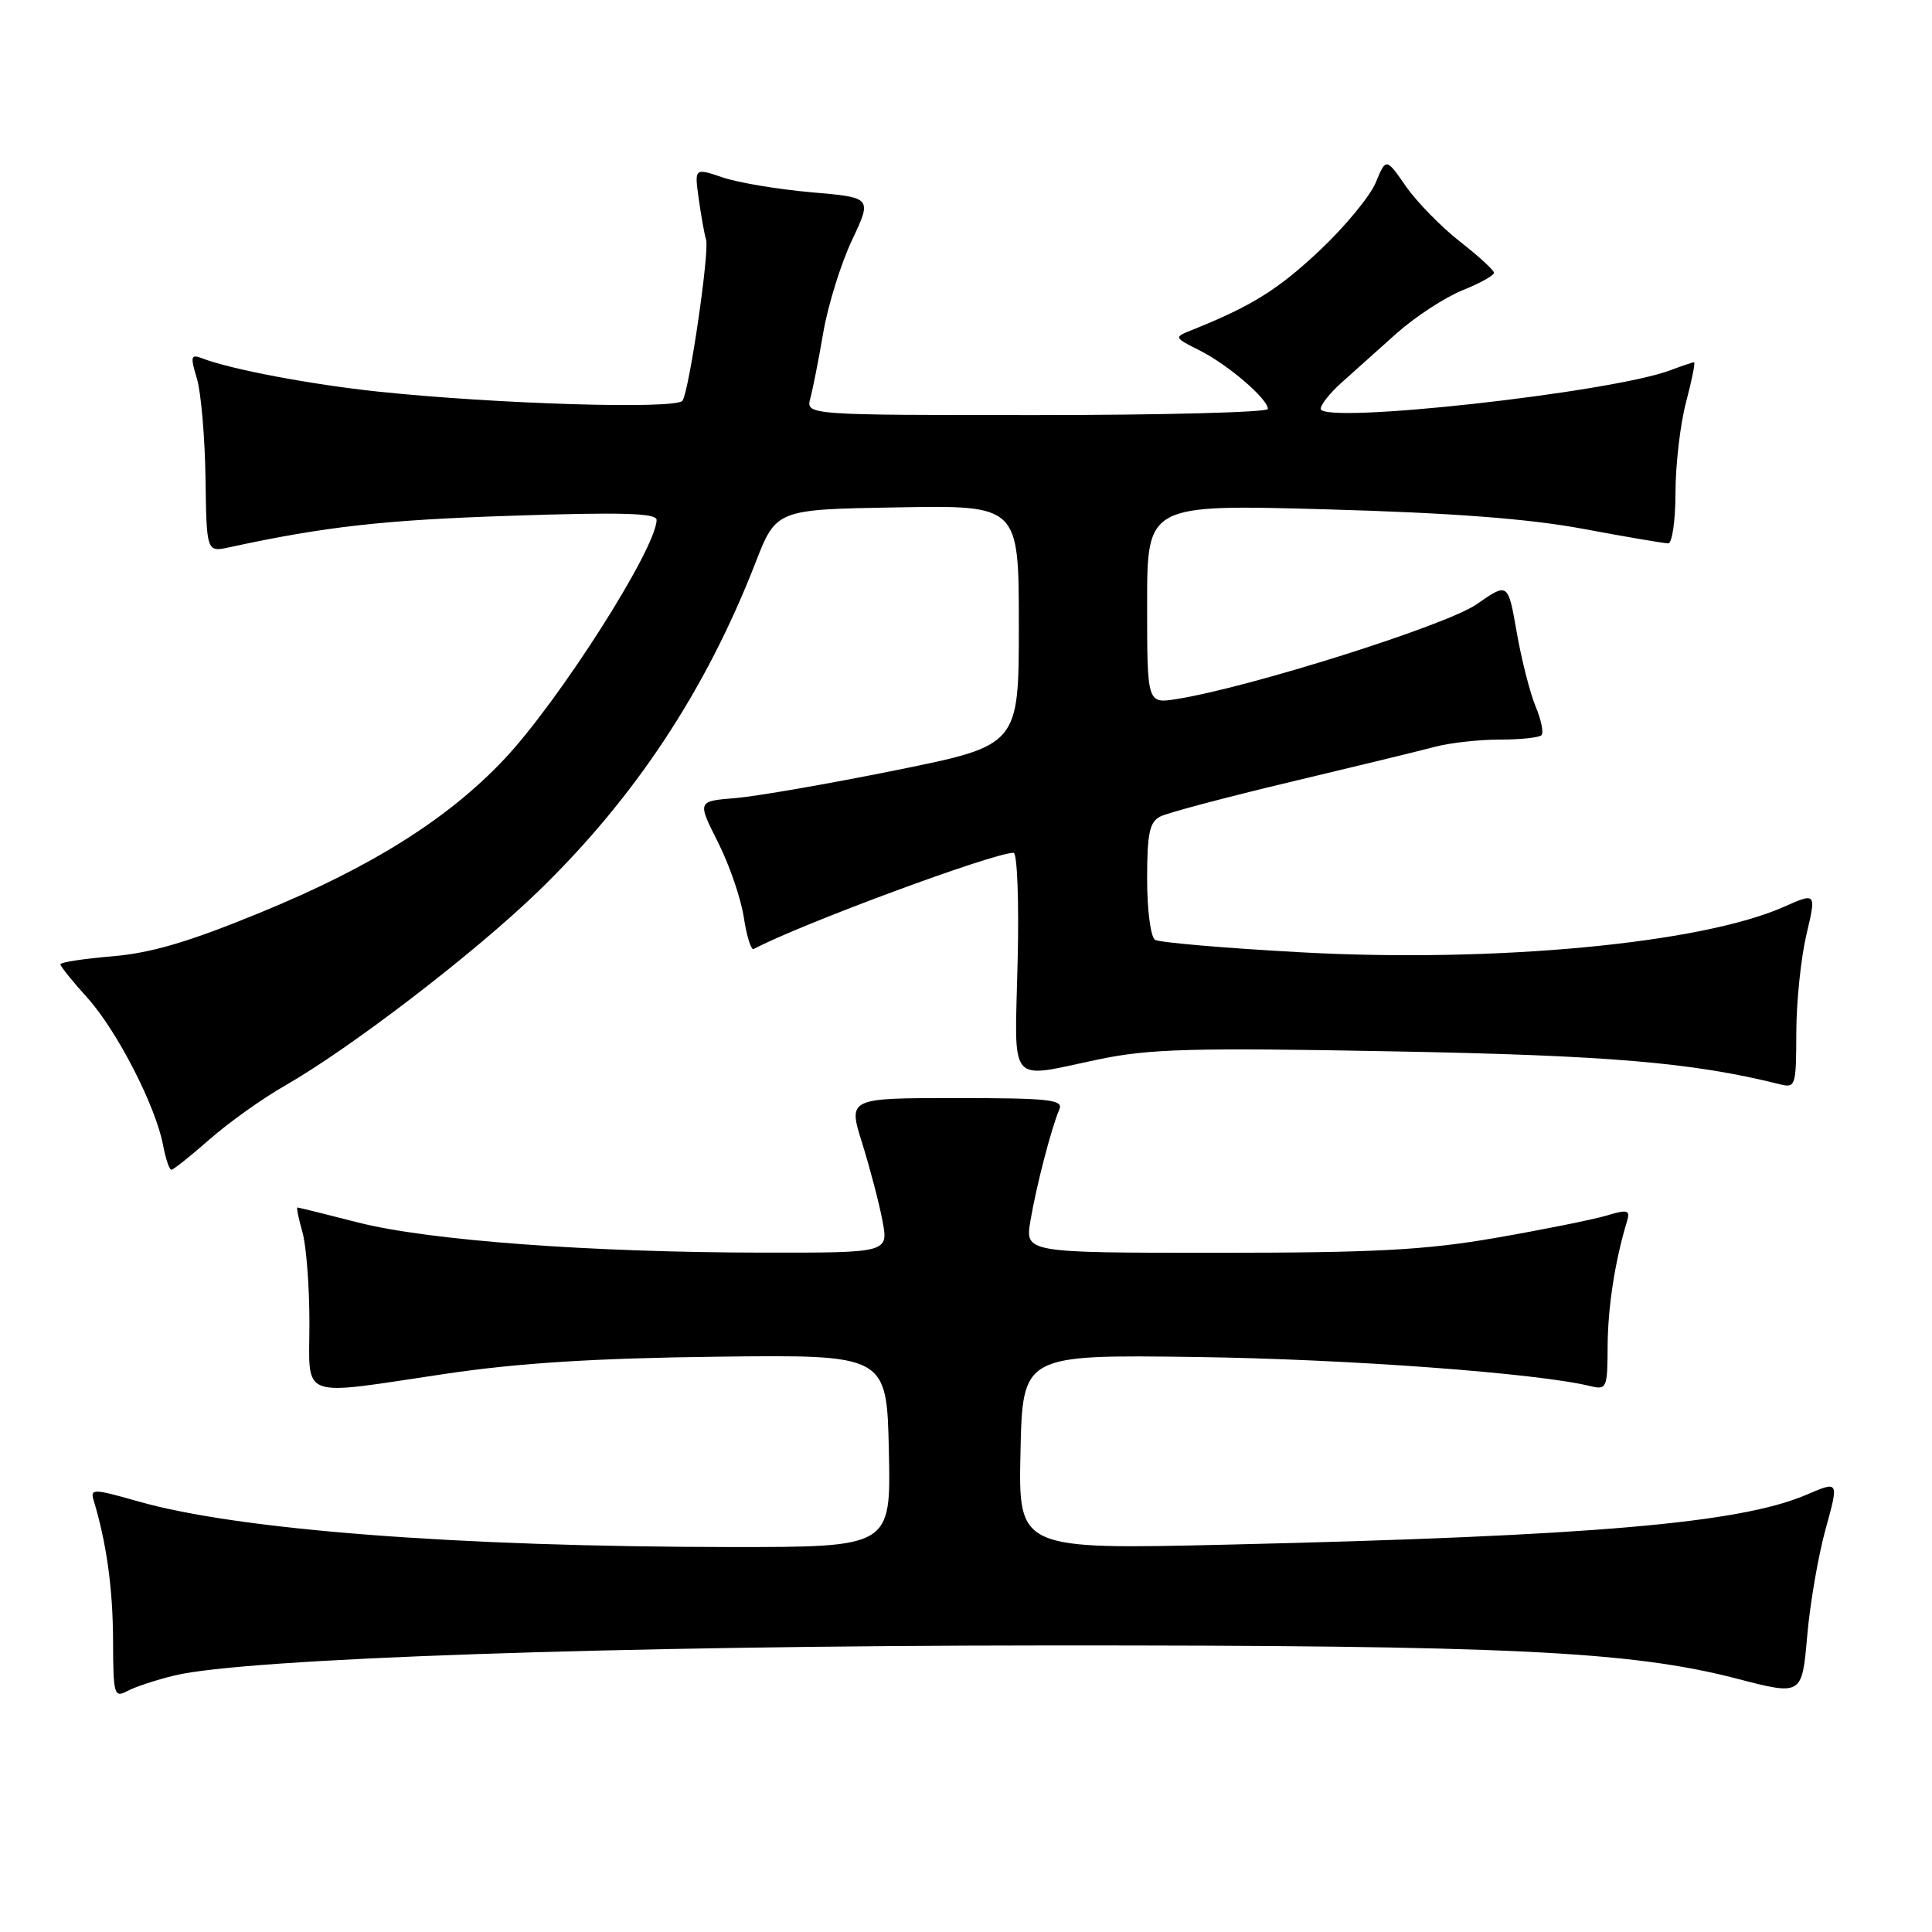 <?xml version="1.0" encoding="UTF-8" standalone="no"?>
<!DOCTYPE svg PUBLIC "-//W3C//DTD SVG 1.1//EN" "http://www.w3.org/Graphics/SVG/1.1/DTD/svg11.dtd" >
<svg xmlns="http://www.w3.org/2000/svg" xmlns:xlink="http://www.w3.org/1999/xlink" version="1.1" viewBox="0 0 256 256">
 <g >
 <path fill="currentColor"
d=" M 23.12 222.01 C 32.45 219.75 81.64 218.06 138.70 218.03 C 199.82 218.00 216.08 218.78 230.14 222.43 C 238.77 224.67 238.77 224.67 239.46 216.81 C 239.83 212.48 240.94 206.08 241.91 202.58 C 243.67 196.21 243.67 196.21 239.37 198.06 C 230.53 201.84 211.01 203.53 162.72 204.67 C 134.94 205.32 134.94 205.32 135.22 192.41 C 135.50 179.50 135.50 179.50 158.50 179.81 C 178.50 180.08 203.70 181.94 210.75 183.67 C 212.89 184.19 213.00 183.93 213.02 178.36 C 213.05 173.19 213.99 167.08 215.59 161.81 C 216.04 160.32 215.68 160.23 212.80 161.09 C 210.98 161.62 204.39 162.95 198.15 164.03 C 188.87 165.64 182.15 166.00 161.31 166.00 C 135.82 166.00 135.82 166.00 136.54 161.75 C 137.31 157.17 139.32 149.43 140.37 147.00 C 140.93 145.71 139.05 145.50 126.69 145.50 C 112.36 145.50 112.36 145.50 114.25 151.50 C 115.28 154.80 116.49 159.41 116.93 161.75 C 117.74 166.00 117.74 166.00 101.12 165.98 C 78.25 165.96 56.73 164.36 47.46 161.99 C 43.18 160.89 39.56 160.00 39.41 160.00 C 39.26 160.00 39.56 161.46 40.07 163.24 C 40.58 165.03 41.00 170.43 41.00 175.24 C 41.00 185.61 39.27 184.97 59.15 182.02 C 68.67 180.61 78.96 179.96 95.00 179.77 C 117.50 179.50 117.50 179.50 117.78 192.25 C 118.06 205.00 118.06 205.00 96.78 204.99 C 60.58 204.96 31.52 202.72 18.30 198.94 C 12.36 197.25 11.94 197.24 12.41 198.81 C 14.12 204.46 14.95 210.45 14.98 217.29 C 15.00 224.58 15.12 225.01 16.87 224.07 C 17.90 223.52 20.71 222.59 23.12 222.01 Z  M 27.76 150.98 C 30.27 148.77 34.78 145.55 37.78 143.84 C 46.53 138.83 62.86 126.30 71.34 118.09 C 84.11 105.72 93.52 91.48 100.08 74.63 C 102.85 67.50 102.85 67.50 118.92 67.23 C 135.00 66.95 135.00 66.95 135.00 82.85 C 135.00 98.76 135.00 98.76 118.75 102.05 C 109.81 103.86 100.23 105.52 97.45 105.75 C 92.39 106.16 92.39 106.16 95.14 111.61 C 96.65 114.60 98.19 119.09 98.56 121.57 C 98.94 124.05 99.52 125.94 99.87 125.75 C 105.93 122.51 131.61 113.00 134.30 113.00 C 134.79 113.00 135.04 119.43 134.84 127.50 C 134.45 144.18 133.39 142.92 145.64 140.36 C 152.34 138.97 158.08 138.81 184.50 139.31 C 213.16 139.84 224.25 140.78 235.75 143.65 C 237.93 144.20 238.00 143.99 238.02 136.86 C 238.02 132.81 238.63 126.97 239.35 123.88 C 240.68 118.25 240.68 118.25 236.33 120.18 C 225.36 125.03 197.99 127.60 172.30 126.18 C 162.29 125.63 153.63 124.89 153.05 124.53 C 152.47 124.17 152.00 120.58 152.00 116.48 C 152.00 110.43 152.32 108.91 153.75 108.19 C 154.71 107.70 162.47 105.64 171.00 103.61 C 179.53 101.58 188.13 99.49 190.12 98.96 C 192.10 98.43 195.97 98.00 198.70 98.00 C 201.43 98.00 203.93 97.74 204.25 97.42 C 204.57 97.10 204.22 95.38 203.47 93.59 C 202.73 91.81 201.60 87.38 200.97 83.76 C 199.82 77.17 199.82 77.17 195.66 80.07 C 191.68 82.85 165.67 91.07 155.95 92.62 C 152.00 93.26 152.00 93.26 152.00 80.04 C 152.00 66.83 152.00 66.83 175.75 67.49 C 192.43 67.96 202.57 68.73 209.80 70.08 C 215.47 71.14 220.53 72.00 221.05 72.00 C 221.57 72.00 222.01 68.96 222.01 65.25 C 222.02 61.54 222.65 56.14 223.42 53.25 C 224.19 50.36 224.66 48.00 224.47 48.00 C 224.29 48.00 222.90 48.47 221.39 49.04 C 213.57 52.02 175.00 56.27 175.00 54.16 C 175.00 53.62 176.24 52.06 177.75 50.71 C 179.26 49.35 182.53 46.43 185.02 44.20 C 187.51 41.98 191.45 39.41 193.77 38.47 C 196.10 37.54 197.98 36.49 197.96 36.14 C 197.94 35.79 195.90 33.92 193.44 32.00 C 190.97 30.07 187.76 26.79 186.30 24.70 C 183.66 20.90 183.66 20.90 182.29 24.20 C 181.53 26.02 178.17 30.08 174.82 33.23 C 169.34 38.38 165.82 40.57 158.01 43.70 C 155.51 44.70 155.51 44.70 159.01 46.46 C 162.76 48.36 168.00 52.86 168.00 54.19 C 168.00 54.63 154.22 55.00 137.38 55.00 C 106.77 55.00 106.77 55.00 107.38 52.75 C 107.71 51.51 108.49 47.58 109.10 44.00 C 109.72 40.42 111.42 34.95 112.89 31.83 C 115.56 26.17 115.56 26.17 107.53 25.48 C 103.11 25.09 97.82 24.21 95.76 23.51 C 92.01 22.24 92.01 22.24 92.59 26.37 C 92.91 28.64 93.34 31.07 93.56 31.76 C 94.03 33.29 91.36 51.61 90.44 53.09 C 89.71 54.27 65.80 53.55 50.00 51.88 C 41.03 50.92 30.59 48.94 26.79 47.48 C 25.28 46.90 25.20 47.20 26.09 50.16 C 26.64 52.00 27.15 57.93 27.23 63.34 C 27.37 73.18 27.37 73.18 30.43 72.51 C 43.08 69.77 50.92 68.89 67.75 68.34 C 82.34 67.85 87.00 67.98 87.00 68.89 C 87.00 72.62 74.04 92.97 66.74 100.68 C 59.32 108.52 49.25 114.86 34.62 120.87 C 25.09 124.79 20.07 126.28 14.92 126.71 C 11.11 127.03 8.00 127.51 8.00 127.77 C 8.00 128.04 9.62 130.05 11.59 132.23 C 15.50 136.56 20.64 146.57 21.61 151.75 C 21.95 153.54 22.44 155.00 22.71 155.00 C 22.97 155.00 25.25 153.19 27.76 150.98 Z "/>
</g>
</svg>